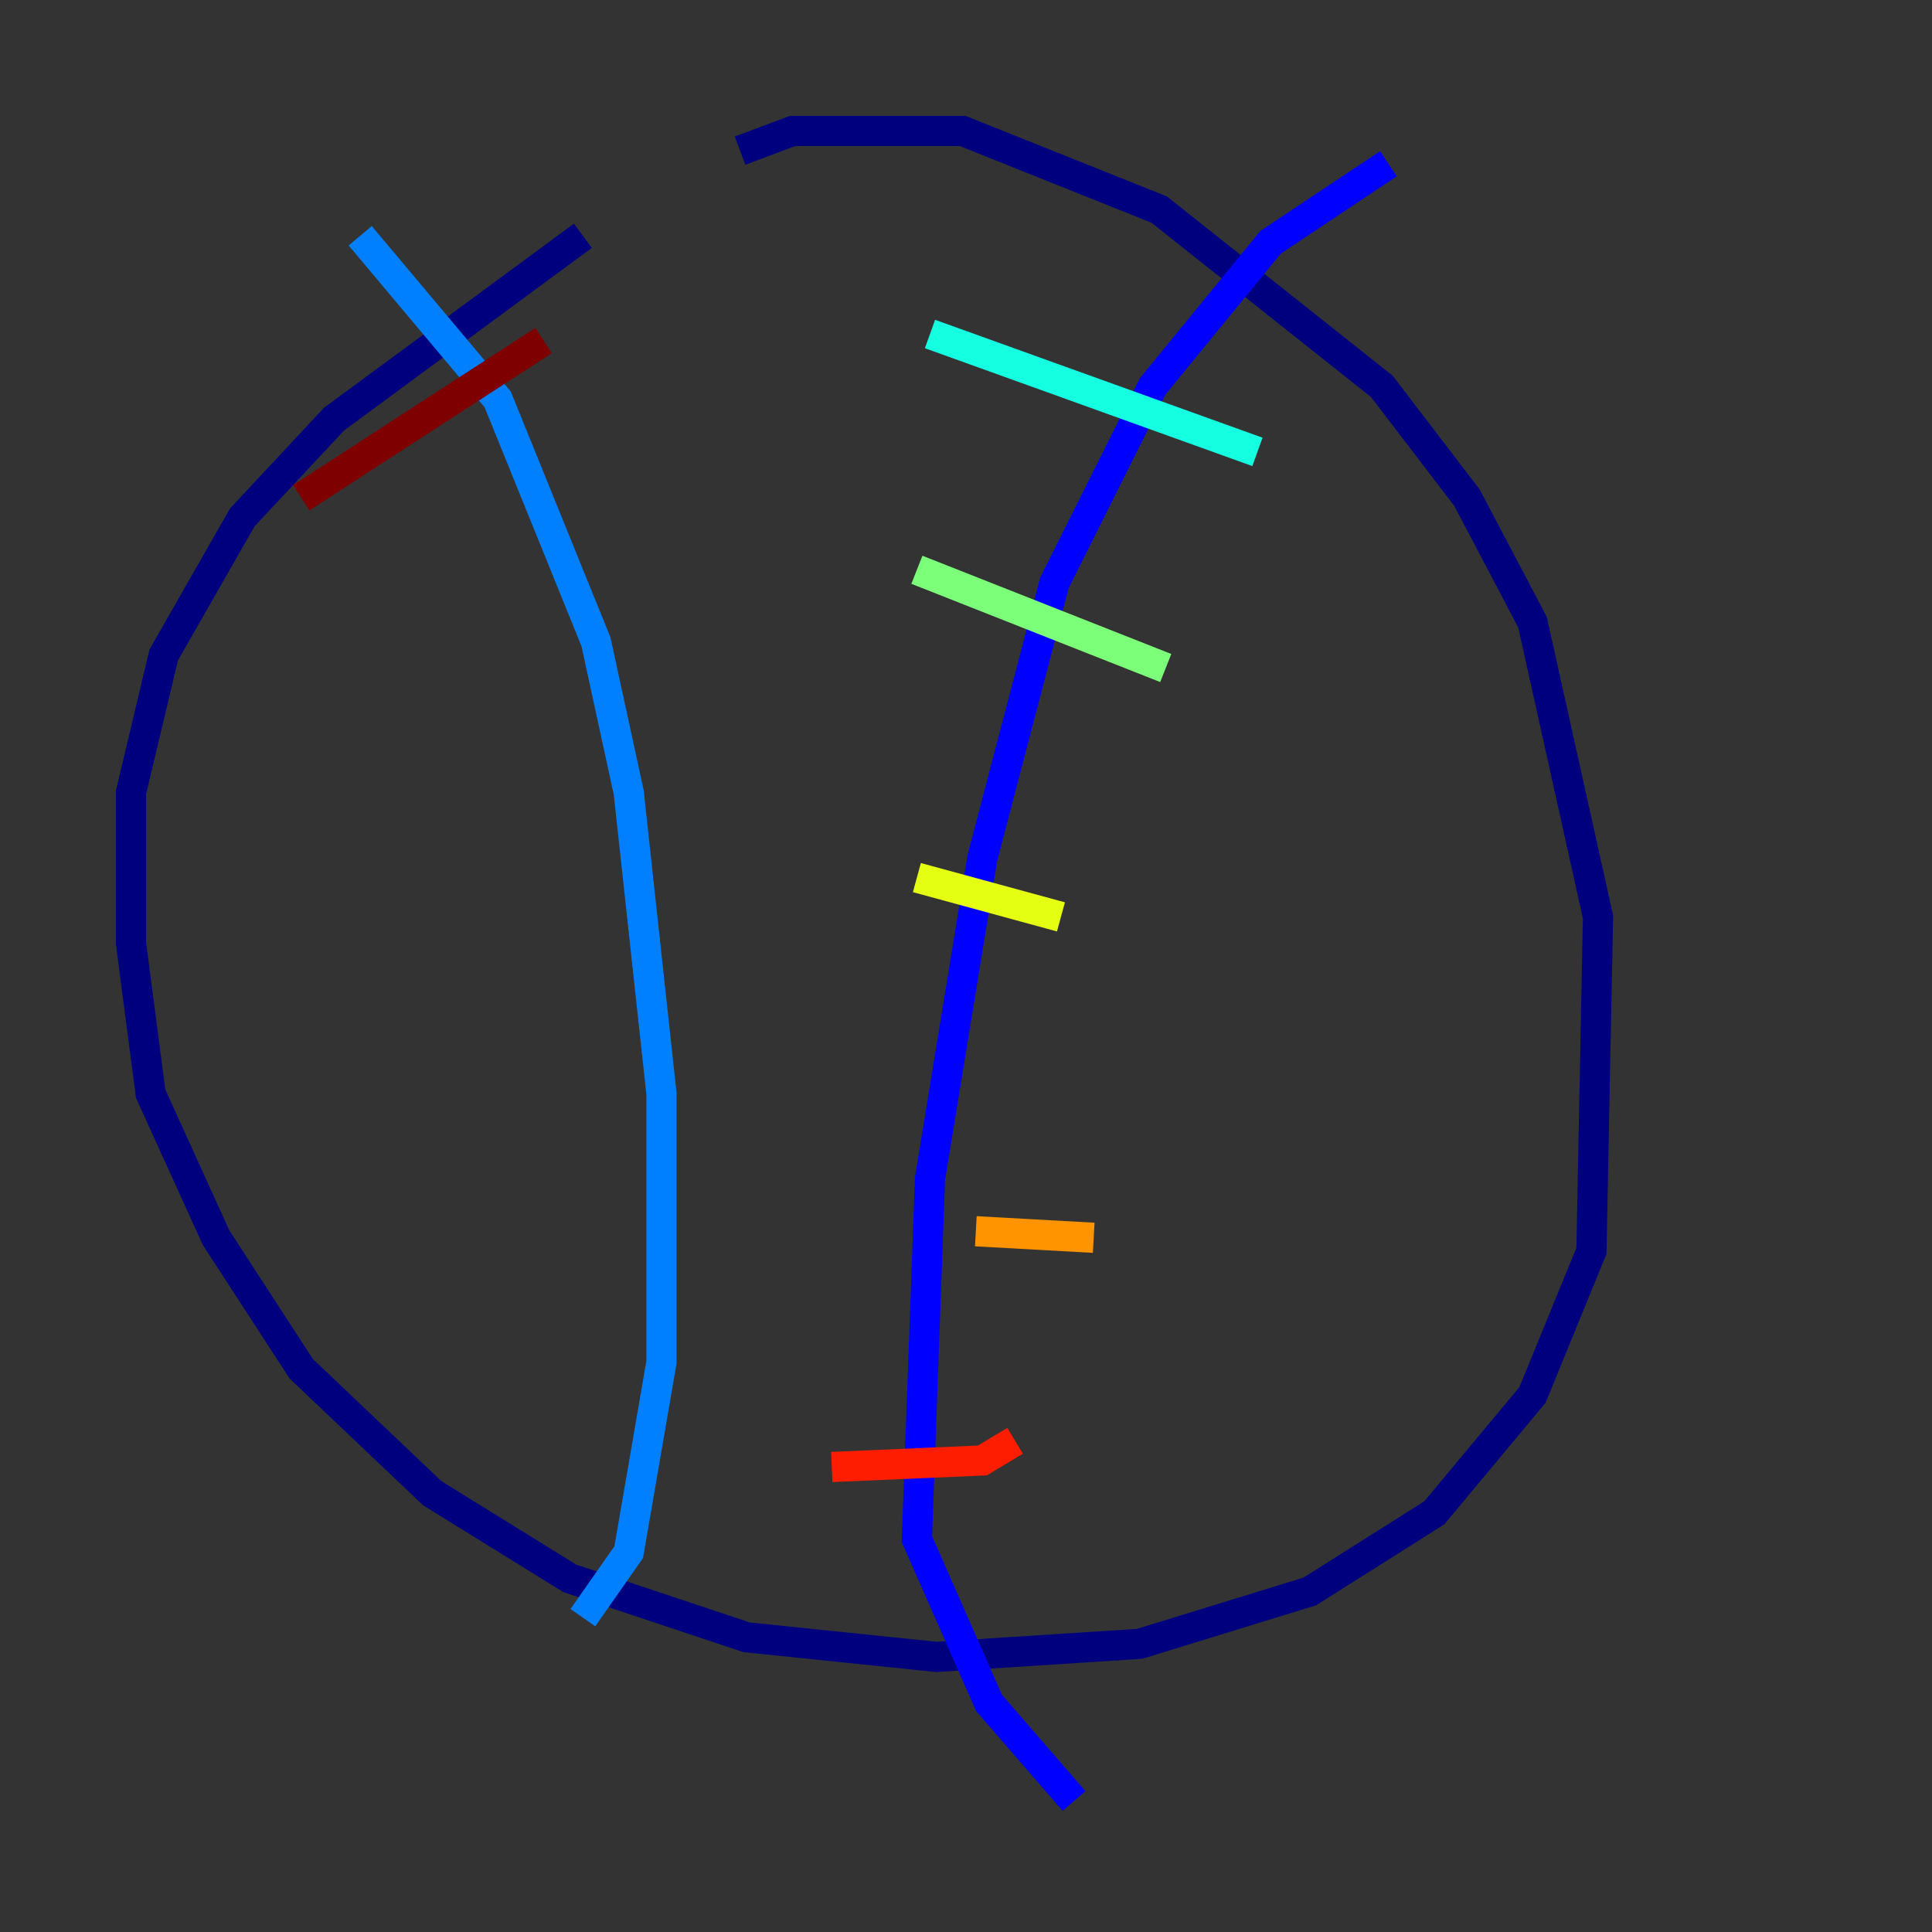 <?xml version="1.0" encoding="utf-8" ?>
<svg baseProfile="tiny" height="128" version="1.2" viewBox="0,0,128,128" width="128" xmlns="http://www.w3.org/2000/svg" xmlns:ev="http://www.w3.org/2001/xml-events" xmlns:xlink="http://www.w3.org/1999/xlink"><rect x="0" y="0" width="128" height="128" fill="#333333" stroke="none"/><defs /><polyline fill="none" points="49.031,9.98 52.502,8.678 63.783,8.678 76.8,13.885 91.552,25.6 97.193,32.976 101.532,41.22 105.871,60.746 105.437,82.875 101.532,92.42 95.024,100.231 86.78,105.437 75.498,108.909 62.047,109.776 49.464,108.475 37.749,104.57 28.637,98.929 19.959,90.685 14.319,82.007 9.98,72.461 8.678,62.481 8.678,52.502 10.848,43.39 16.054,34.278 22.129,27.77 38.617,15.62" stroke="#00007f" stroke-width="2" /><polyline fill="none" points="91.986,10.848 84.176,16.054 76.366,25.6 69.858,38.617 65.085,56.841 61.614,78.102 60.746,101.966 65.519,112.814 71.159,119.322" stroke="#0000ff" stroke-width="2" /><polyline fill="none" points="23.864,15.62 32.976,26.468 39.485,42.522 41.654,52.502 43.824,72.461 43.824,90.251 41.654,102.834 38.617,107.173" stroke="#0080ff" stroke-width="2" /><polyline fill="none" points="83.308,29.939 61.614,22.129" stroke="#15ffe1" stroke-width="2" /><polyline fill="none" points="77.234,44.258 60.746,37.749" stroke="#7cff79" stroke-width="2" /><polyline fill="none" points="70.291,60.746 60.746,58.142" stroke="#e4ff12" stroke-width="2" /><polyline fill="none" points="72.461,82.007 64.651,81.573" stroke="#ff9400" stroke-width="2" /><polyline fill="none" points="67.254,95.458 65.085,96.759 55.105,97.193" stroke="#ff1d00" stroke-width="2" /><polyline fill="none" points="36.014,22.563 19.959,32.976" stroke="#7f0000" stroke-width="2" /></svg>